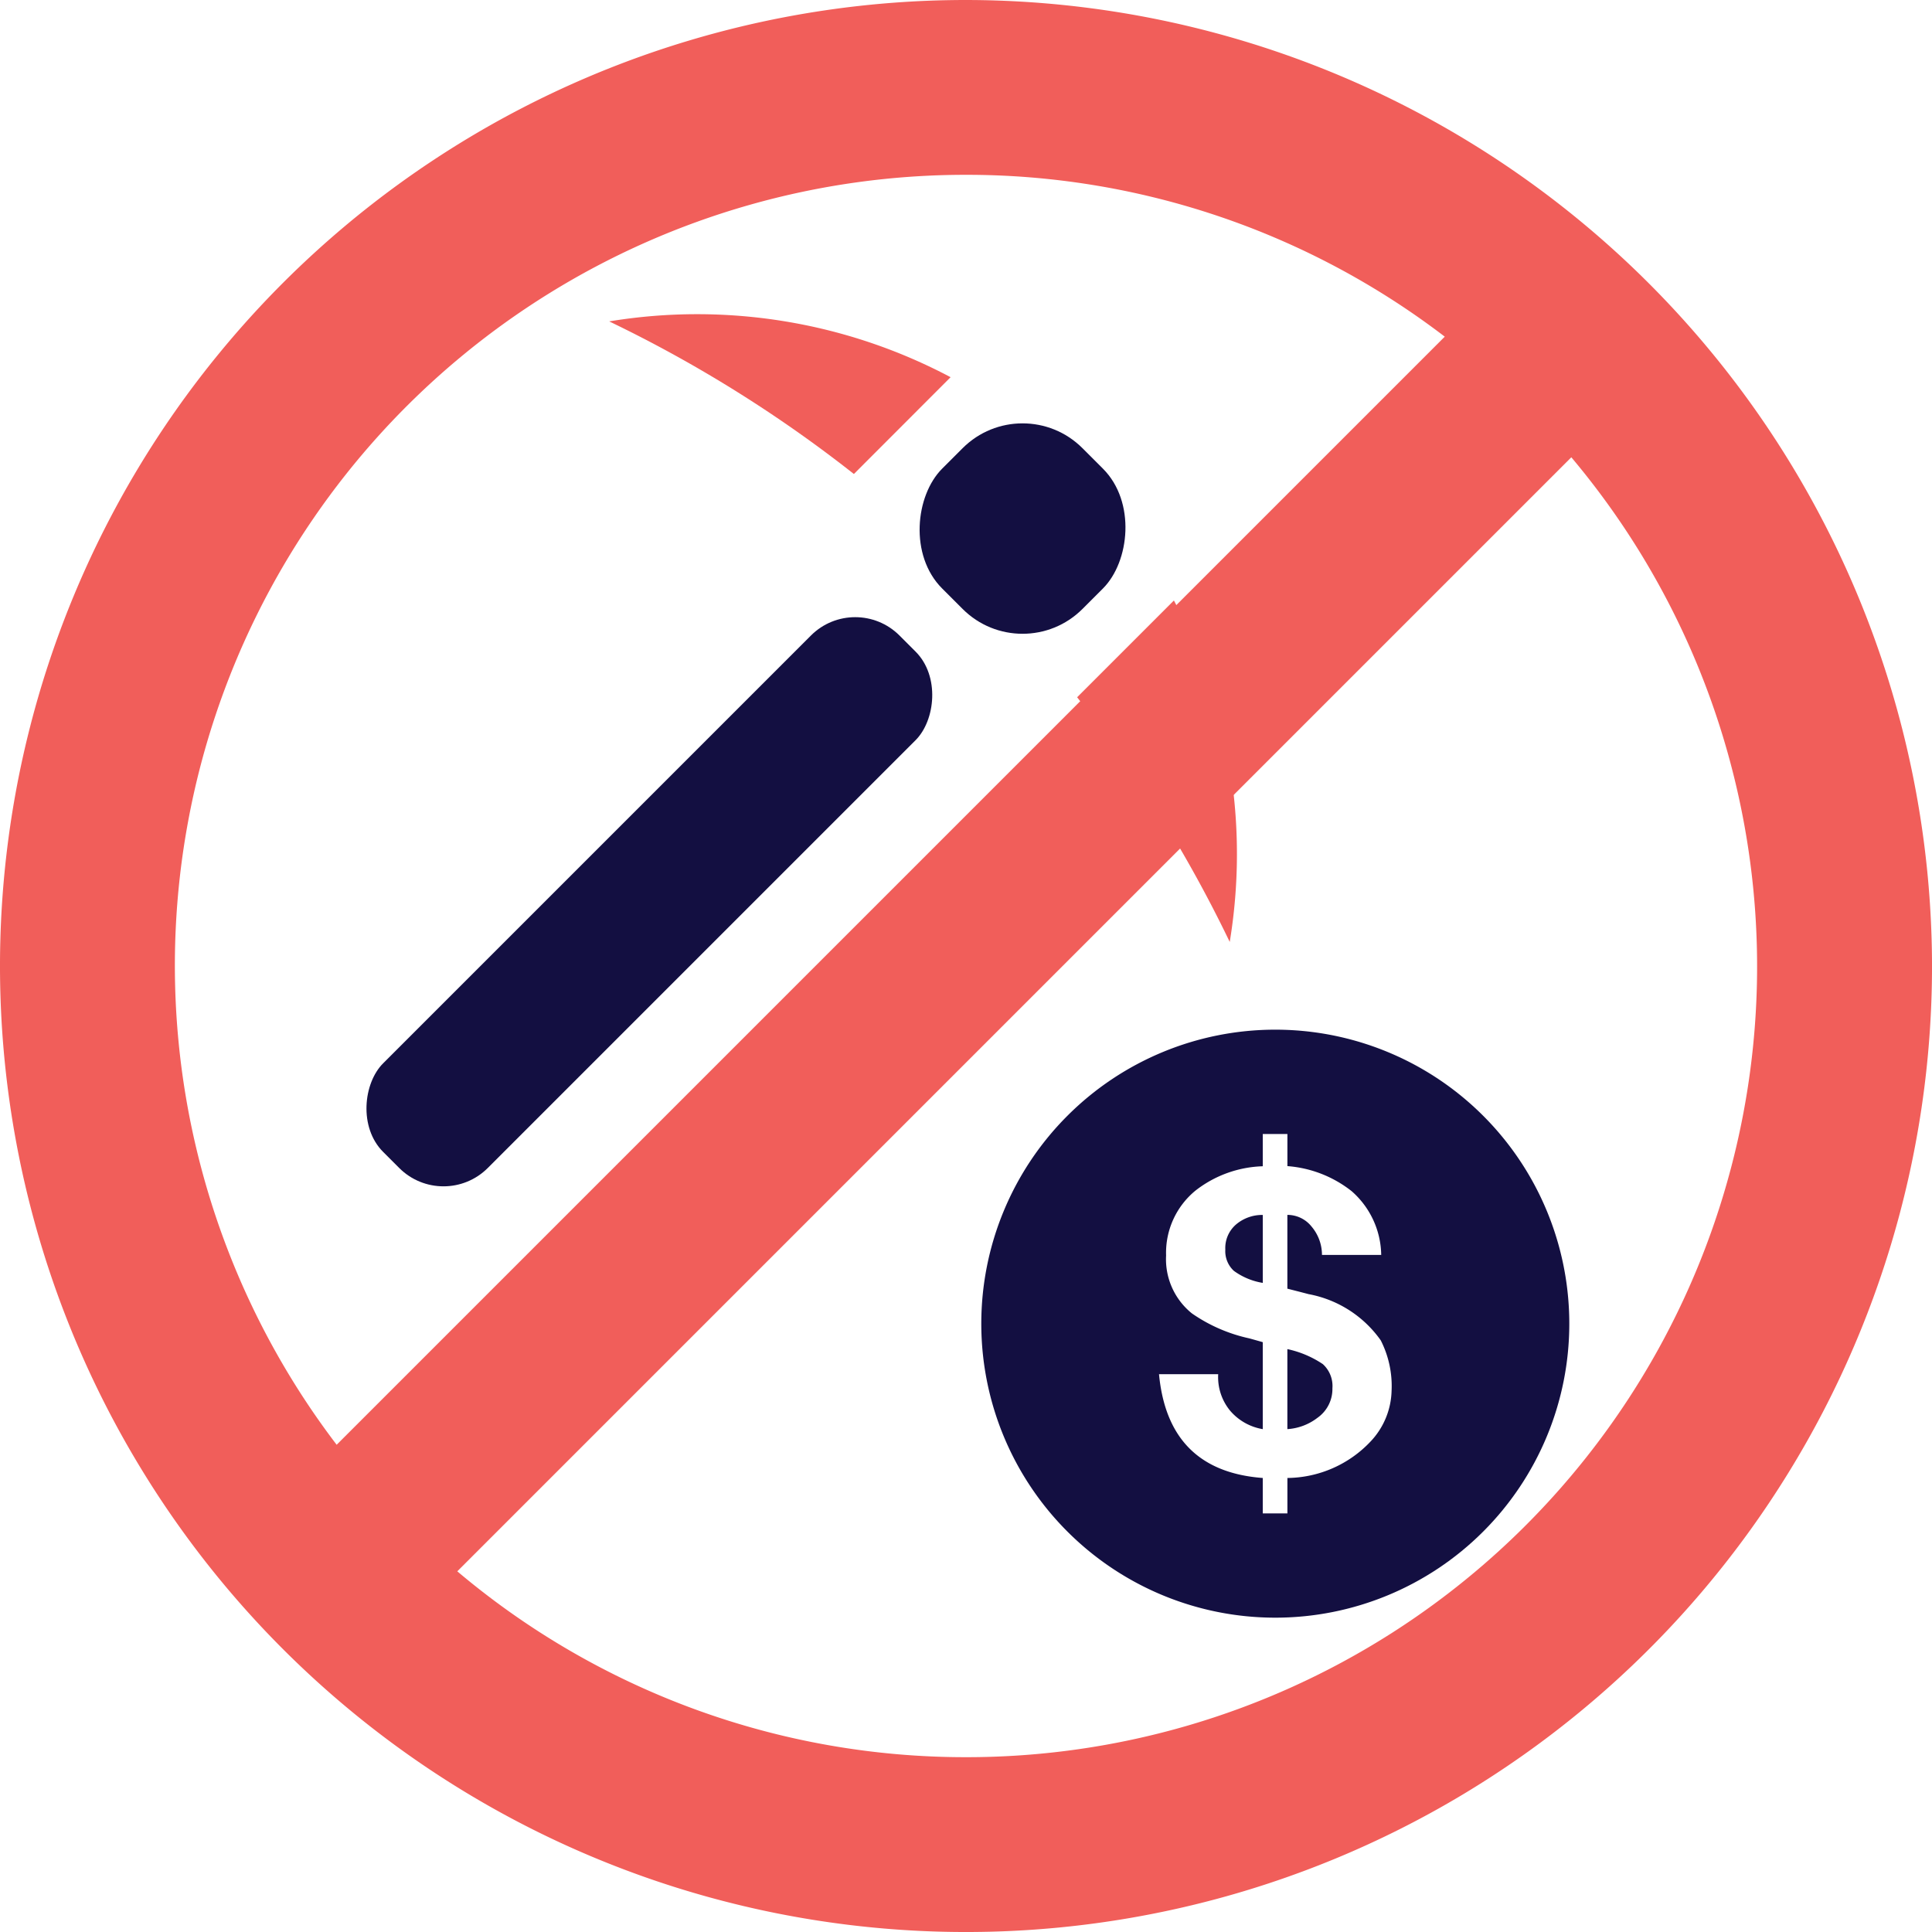 <svg xmlns="http://www.w3.org/2000/svg" viewBox="0 0 105.799 105.799"><defs><style>.cls-1{fill:#130f41;}.cls-2{fill:#f15e5a;}</style></defs><g id="Layer_2" data-name="Layer 2"><g id="Layer_2-2" data-name="Layer 2"><rect class="cls-1" x="50.563" y="23.512" width="10.866" height="10.866" rx="4.64" transform="translate(36.868 -31.117) rotate(45)"/><rect class="cls-1" x="31.507" y="29.386" width="8.105" height="39.99" rx="3.429" transform="translate(45.333 -10.681) rotate(45)"/><path class="cls-2" d="M58.985,38.183a72.251,72.251,0,0,1,8.357,13.4,29.641,29.641,0,0,0-3.057-18.7Z"/><path class="cls-2" d="M52.056,20.656A29.633,29.633,0,0,0,33.36,17.6a72.251,72.251,0,0,1,13.4,8.357Z"/><path class="cls-1" d="M72.439,74.7a5.569,5.569,0,0,0-1.941-.821v4.382a3.009,3.009,0,0,0,1.644-.617,1.927,1.927,0,0,0,.823-1.62A1.619,1.619,0,0,0,72.439,74.7Z"/><path class="cls-1" d="M67.1,68.427a1.471,1.471,0,0,0,.466,1.165,3.682,3.682,0,0,0,1.586.661V66.532a2.206,2.206,0,0,0-1.438.5A1.7,1.7,0,0,0,67.1,68.427Z"/><path class="cls-1" d="M69.837,56.386a16.1,16.1,0,1,0,16.1,16.1A16.1,16.1,0,0,0,69.837,56.386Zm5.227,22.542A6.347,6.347,0,0,1,70.5,80.936v1.94H69.151v-1.94q-5.18-.387-5.682-5.684H66.71a2.888,2.888,0,0,0,.662,2.01,3,3,0,0,0,1.779,1V73.5c-.044-.015-.288-.084-.73-.207a8.769,8.769,0,0,1-3.15-1.369,3.808,3.808,0,0,1-1.414-3.173,4.4,4.4,0,0,1,1.62-3.561,6.285,6.285,0,0,1,3.674-1.324V62.1H70.5v1.758a6.457,6.457,0,0,1,3.517,1.371,4.728,4.728,0,0,1,1.62,3.492H72.393a2.4,2.4,0,0,0-.57-1.553,1.688,1.688,0,0,0-1.325-.639v4.04c.243.062.632.16,1.165.3A6.226,6.226,0,0,1,75.612,73.4a5.51,5.51,0,0,1,.593,2.763A4.185,4.185,0,0,1,75.064,78.928Z"/><path class="cls-2" d="M52.9,0a52.9,52.9,0,1,0,52.9,52.9A52.96,52.96,0,0,0,52.9,0Zm0,9.573a43.1,43.1,0,0,1,26.217,8.863L18.436,79.117A43.3,43.3,0,0,1,52.9,9.573Zm0,86.653A43.124,43.124,0,0,1,25.042,86.048L86.048,25.042A43.3,43.3,0,0,1,52.9,96.226Z"/></g></g></svg>